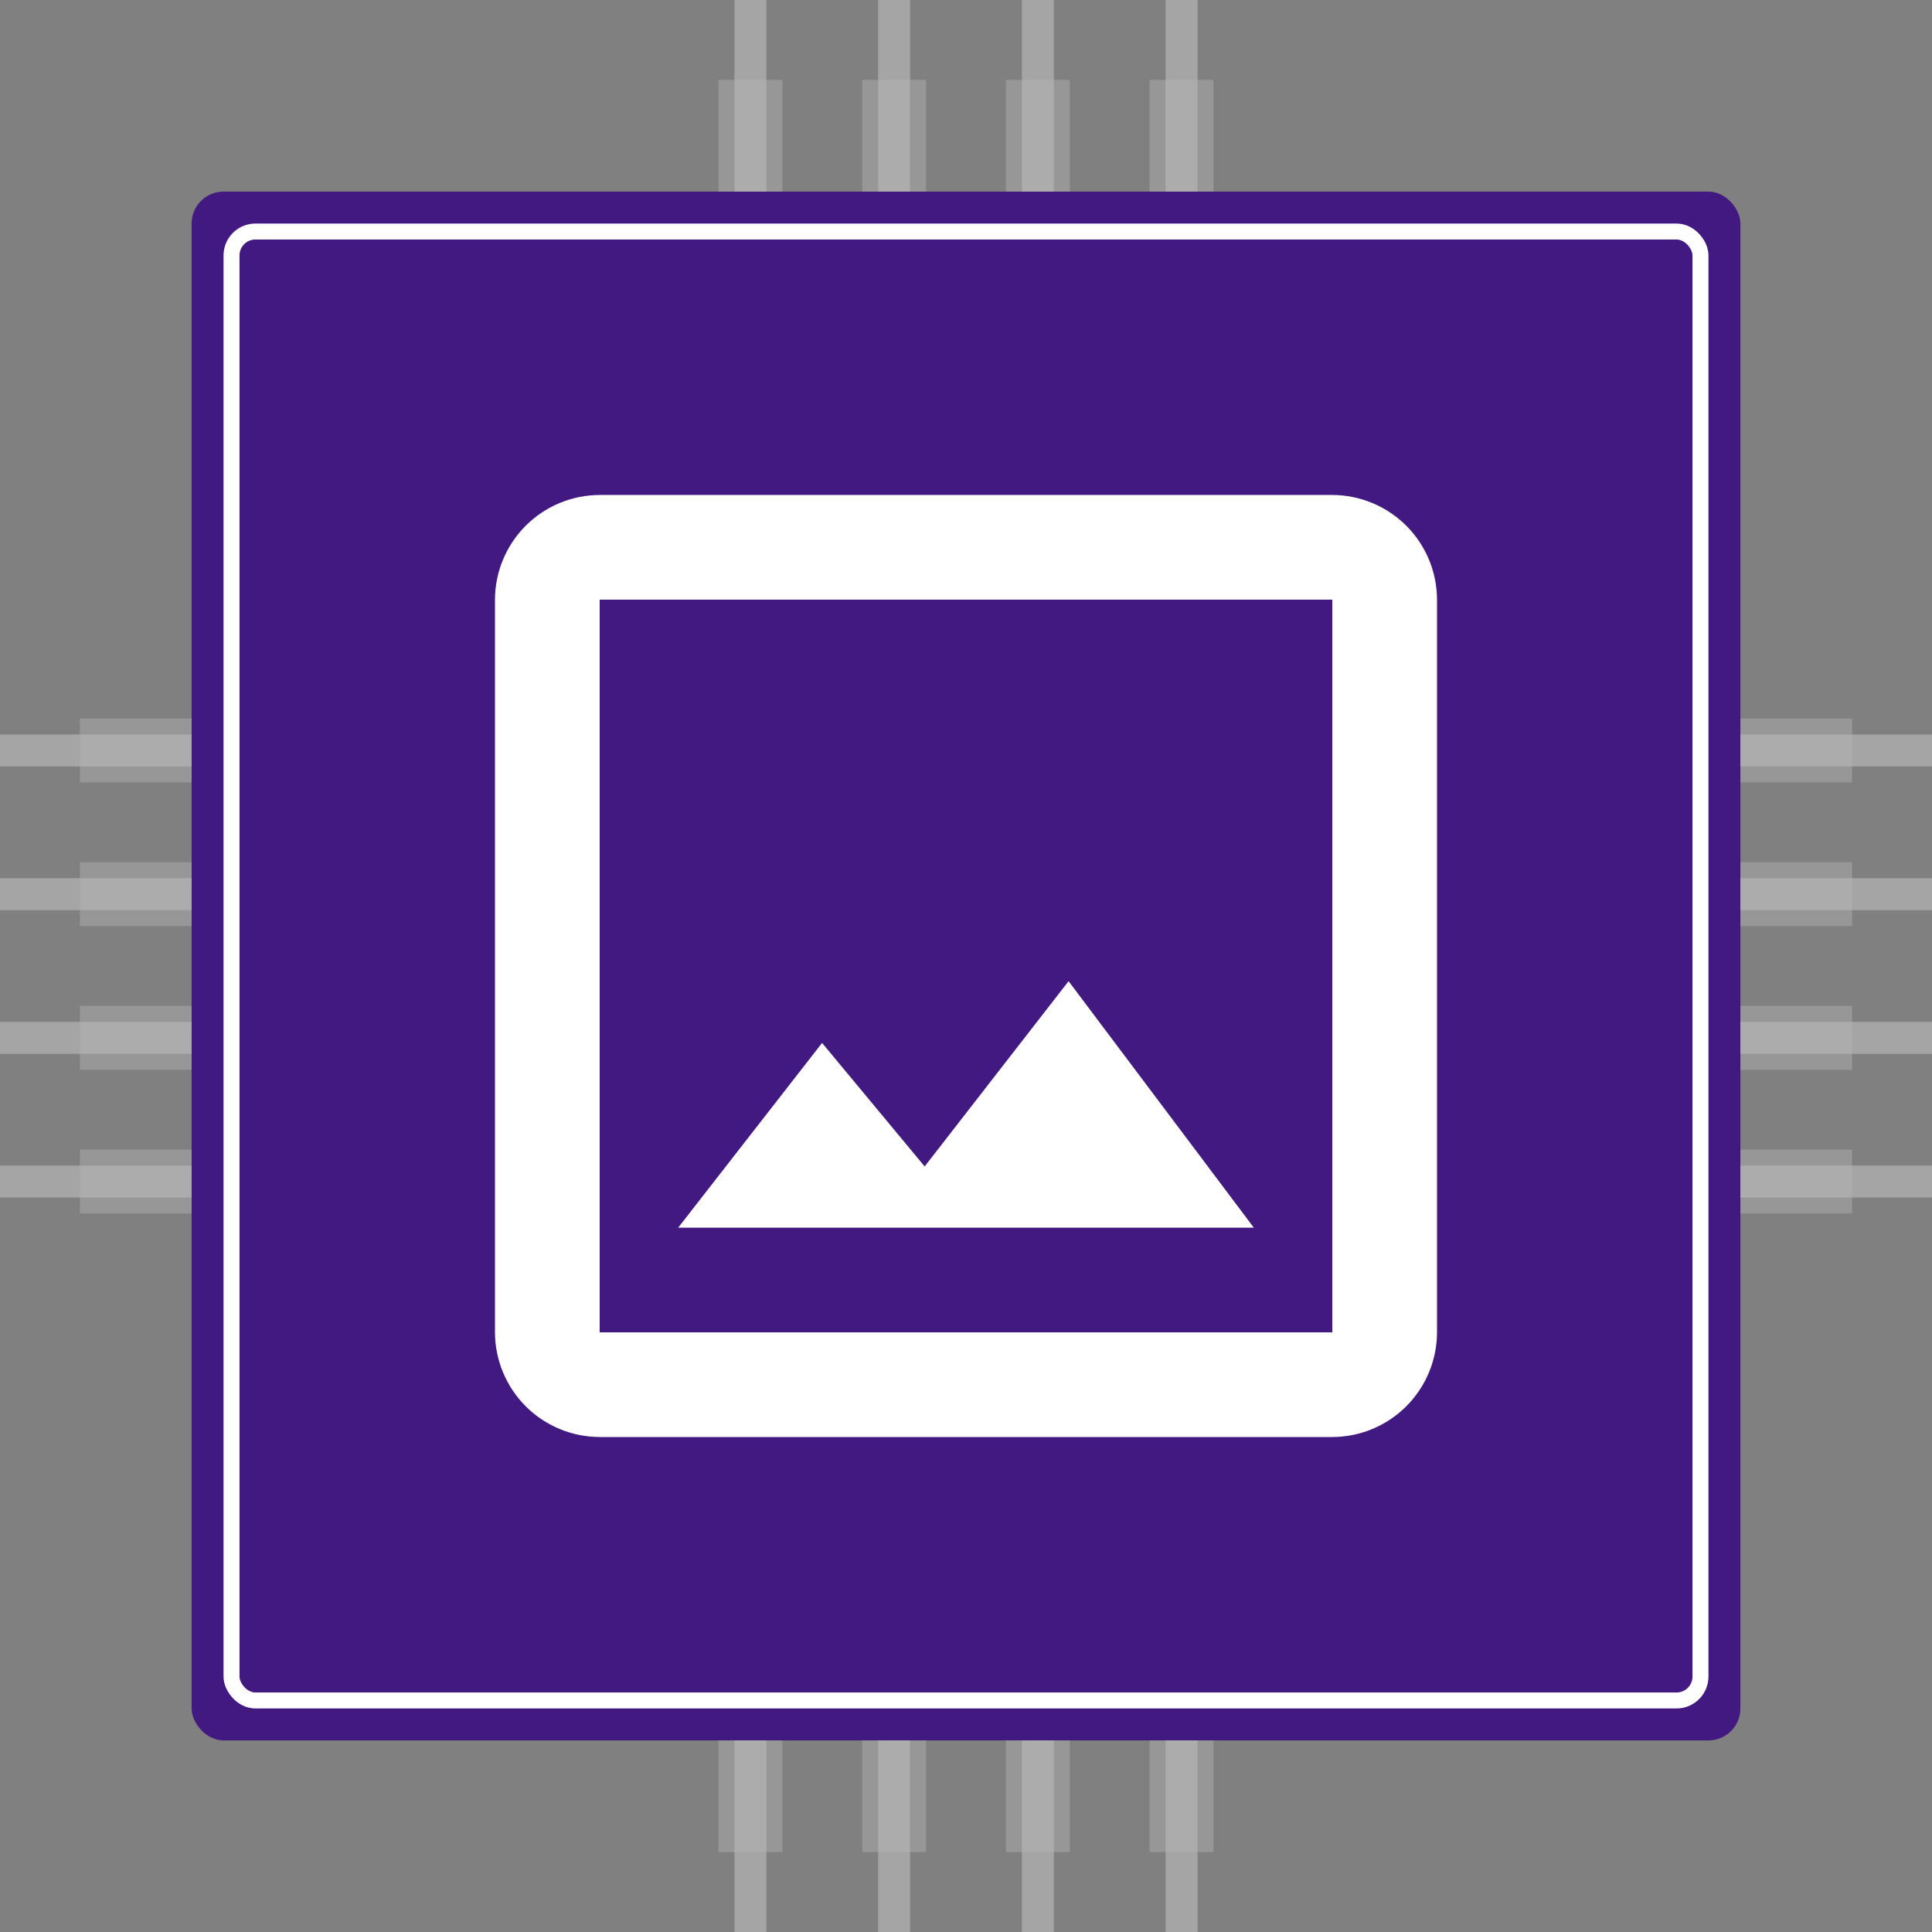 <svg width="121" height="121" viewBox="0 0 121 121" fill="none" xmlns="http://www.w3.org/2000/svg">
<rect x="0" y="0" width="121" height="121" fill="#808080" stroke="none"/>
<rect x="12" y="12" width="97" height="97" rx="2" fill="#411980"/>
<rect x="14.5" y="14.5" width="92" height="92" rx="1.5" fill="#411980" stroke="white"/>
<path d="M37.556 31.5H83.444C85.048 31.505 86.586 32.145 87.721 33.279C88.856 34.414 89.495 35.952 89.5 37.557V83.443C89.495 85.048 88.856 86.586 87.721 87.721C86.586 88.856 85.048 89.495 83.443 89.5H37.557C35.952 89.495 34.414 88.856 33.279 87.721C32.145 86.586 31.505 85.048 31.5 83.444V37.556C31.505 35.952 32.145 34.414 33.279 33.279C34.414 32.145 35.952 31.505 37.556 31.5ZM83.444 83.944H83.944V83.444V37.556V37.056H83.444H37.556H37.056V37.556V83.444V83.944H37.556H83.444ZM43.496 76.389L51.499 66.116L57.526 73.373L57.924 73.852L58.305 73.361L66.918 62.274L77.526 76.389H43.496Z" fill="white" stroke="white"/>
<rect y="75" width="2" height="12" transform="rotate(-90 0 75)" fill="#CECCCC" fill-opacity="0.49"/>
<g style="mix-blend-mode:multiply" opacity="0.8">
<rect x="5" y="76" width="4" height="7" transform="rotate(-90 5 76)" fill="#B3B3B3" fill-opacity="0.54"/>
</g>
<rect x="75" y="121" width="2" height="12" transform="rotate(180 75 121)" fill="#CECCCC" fill-opacity="0.49"/>
<g style="mix-blend-mode:multiply" opacity="0.8">
<rect x="76" y="116" width="4" height="7" transform="rotate(180 76 116)" fill="#B3B3B3" fill-opacity="0.54"/>
</g>
<rect x="46" width="2" height="12" fill="#CECCCC" fill-opacity="0.49"/>
<g style="mix-blend-mode:multiply" opacity="0.8">
<rect x="45" y="5" width="4" height="7" fill="#B3B3B3" fill-opacity="0.54"/>
</g>
<rect x="121" y="46" width="2" height="12" transform="rotate(90 121 46)" fill="#CECCCC" fill-opacity="0.49"/>
<g style="mix-blend-mode:multiply" opacity="0.8">
<rect x="116" y="45" width="4" height="7" transform="rotate(90 116 45)" fill="#B3B3B3" fill-opacity="0.54"/>
</g>
<rect y="66" width="2" height="12" transform="rotate(-90 0 66)" fill="#CECCCC" fill-opacity="0.49"/>
<g style="mix-blend-mode:multiply" opacity="0.8">
<rect x="5" y="67" width="4" height="7" transform="rotate(-90 5 67)" fill="#B3B3B3" fill-opacity="0.54"/>
</g>
<rect x="66" y="121" width="2" height="12" transform="rotate(180 66 121)" fill="#CECCCC" fill-opacity="0.49"/>
<g style="mix-blend-mode:multiply" opacity="0.8">
<rect x="67" y="116" width="4" height="7" transform="rotate(180 67 116)" fill="#B3B3B3" fill-opacity="0.54"/>
</g>
<rect x="55" width="2" height="12" fill="#CECCCC" fill-opacity="0.49"/>
<g style="mix-blend-mode:multiply" opacity="0.8">
<rect x="54" y="5" width="4" height="7" fill="#B3B3B3" fill-opacity="0.54"/>
</g>
<rect x="121" y="55" width="2" height="12" transform="rotate(90 121 55)" fill="#CECCCC" fill-opacity="0.49"/>
<g style="mix-blend-mode:multiply" opacity="0.8">
<rect x="116" y="54" width="4" height="7" transform="rotate(90 116 54)" fill="#B3B3B3" fill-opacity="0.54"/>
</g>
<rect y="57" width="2" height="12" transform="rotate(-90 0 57)" fill="#CECCCC" fill-opacity="0.49"/>
<g style="mix-blend-mode:multiply" opacity="0.8">
<rect x="5" y="58" width="4" height="7" transform="rotate(-90 5 58)" fill="#B3B3B3" fill-opacity="0.54"/>
</g>
<rect x="57" y="121" width="2" height="12" transform="rotate(180 57 121)" fill="#CECCCC" fill-opacity="0.49"/>
<g style="mix-blend-mode:multiply" opacity="0.8">
<rect x="58" y="116" width="4" height="7" transform="rotate(180 58 116)" fill="#B3B3B3" fill-opacity="0.54"/>
</g>
<rect x="64" width="2" height="12" fill="#CECCCC" fill-opacity="0.49"/>
<g style="mix-blend-mode:multiply" opacity="0.8">
<rect x="63" y="5" width="4" height="7" fill="#B3B3B3" fill-opacity="0.54"/>
</g>
<rect x="121" y="64" width="2" height="12" transform="rotate(90 121 64)" fill="#CECCCC" fill-opacity="0.49"/>
<g style="mix-blend-mode:multiply" opacity="0.8">
<rect x="116" y="63" width="4" height="7" transform="rotate(90 116 63)" fill="#B3B3B3" fill-opacity="0.54"/>
</g>
<rect y="48" width="2" height="12" transform="rotate(-90 0 48)" fill="#CECCCC" fill-opacity="0.49"/>
<g style="mix-blend-mode:multiply" opacity="0.8">
<rect x="5" y="49" width="4" height="7" transform="rotate(-90 5 49)" fill="#B3B3B3" fill-opacity="0.54"/>
</g>
<rect x="48" y="121" width="2" height="12" transform="rotate(180 48 121)" fill="#CECCCC" fill-opacity="0.49"/>
<g style="mix-blend-mode:multiply" opacity="0.8">
<rect x="49" y="116" width="4" height="7" transform="rotate(180 49 116)" fill="#B3B3B3" fill-opacity="0.54"/>
</g>
<rect x="73" width="2" height="12" fill="#CECCCC" fill-opacity="0.49"/>
<g style="mix-blend-mode:multiply" opacity="0.8">
<rect x="72" y="5" width="4" height="7" fill="#B3B3B3" fill-opacity="0.54"/>
</g>
<rect x="121" y="73" width="2" height="12" transform="rotate(90 121 73)" fill="#CECCCC" fill-opacity="0.49"/>
<g style="mix-blend-mode:multiply" opacity="0.8">
<rect x="116" y="72" width="4" height="7" transform="rotate(90 116 72)" fill="#B3B3B3" fill-opacity="0.54"/>
</g>
</svg>
